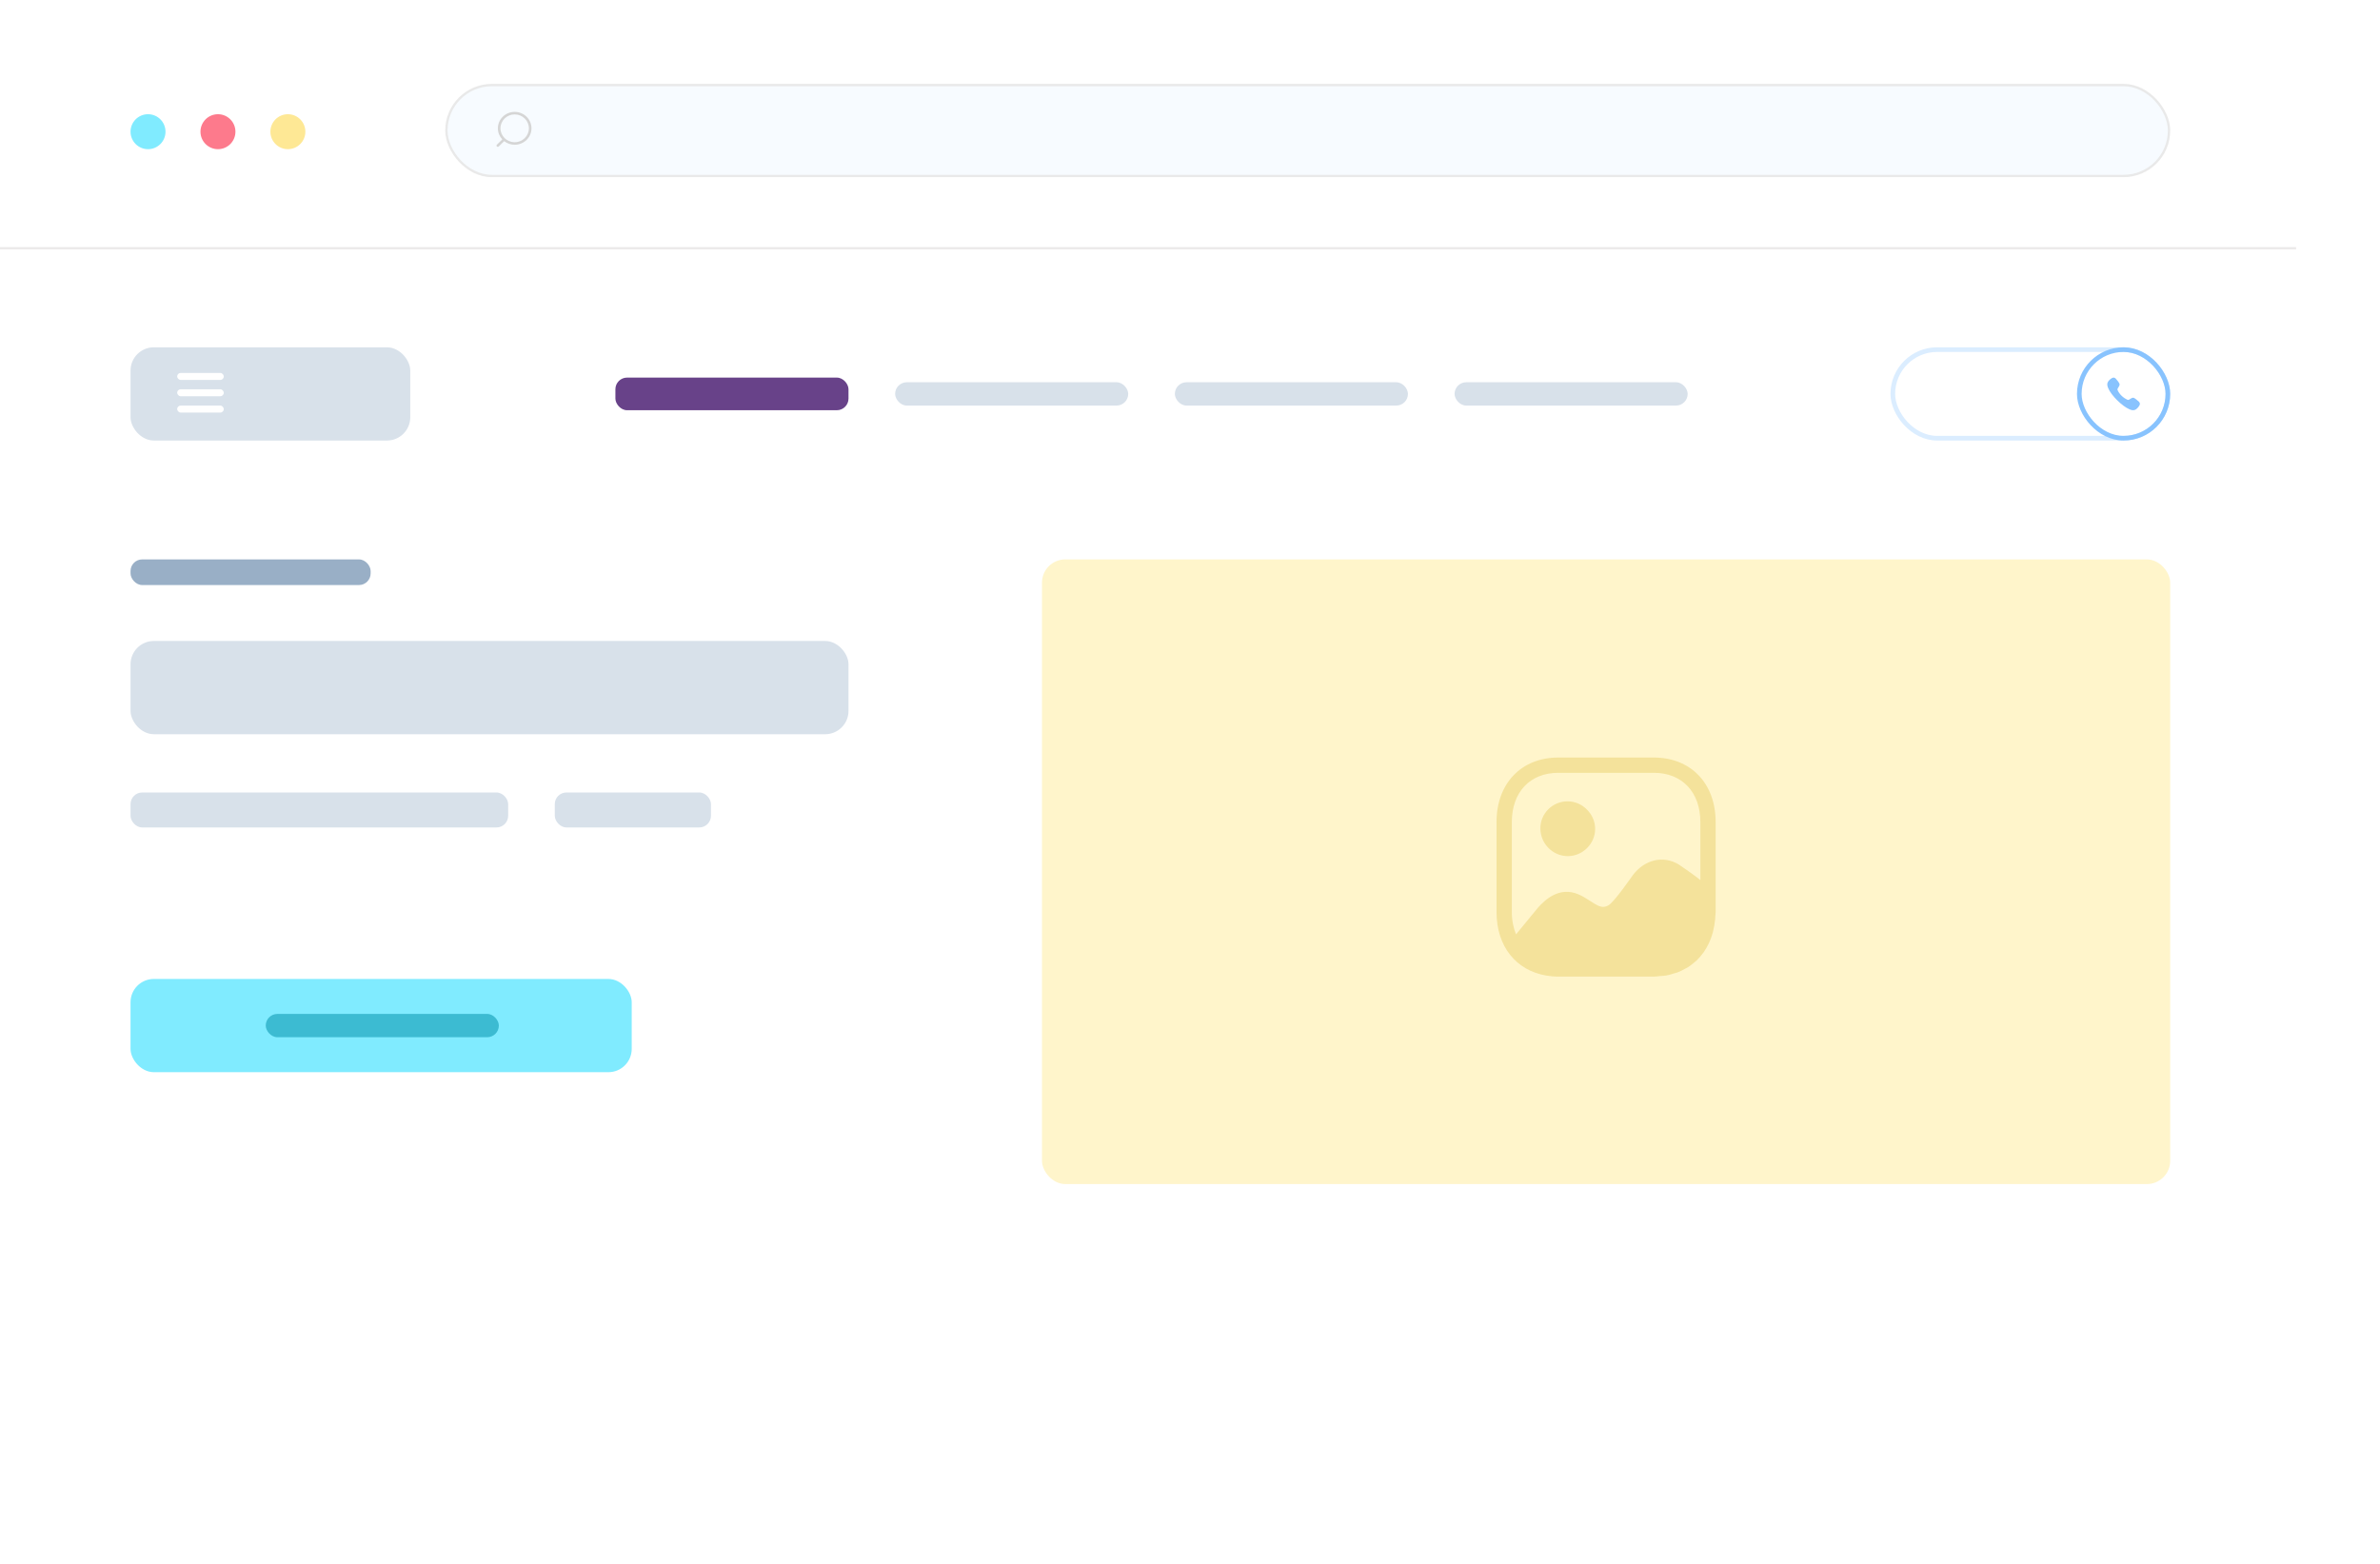 <svg width="1021" height="671" viewBox="0 0 1021 671" fill="none" xmlns="http://www.w3.org/2000/svg">
<g filter="url(#filter0_d)">
<rect width="985" height="637" rx="30" fill="white"/>
</g>
<rect x="447" y="240" width="484" height="268" rx="10" fill="#FFF5CB"/>
<circle cx="63.5" cy="56.5" r="7.5" fill="#80EBFF"/>
<circle cx="93.5" cy="56.5" r="7.5" fill="#FD7A8C"/>
<circle cx="123.5" cy="56.5" r="7.5" fill="#FEE895"/>
<rect x="191.5" y="36.5" width="739" height="39" rx="19.5" fill="#F7FBFF" stroke="#E9E9E9"/>
<rect y="106" width="985" height="1" fill="#ECEAEA"/>
<rect x="56" y="149" width="120" height="40" rx="10" fill="#D8E1EA"/>
<rect x="76" y="160" width="20" height="3" rx="1.5" fill="white"/>
<rect x="76" y="167" width="20" height="3" rx="1.5" fill="white"/>
<rect x="76" y="174" width="20" height="3" rx="1.5" fill="white"/>
<rect x="56" y="275" width="308" height="40" rx="10" fill="#D8E1EA"/>
<rect x="812" y="150" width="118" height="38" rx="19" stroke="#DBEDFF" stroke-width="2"/>
<rect x="56" y="420" width="215" height="40" rx="10" fill="#80EBFF"/>
<rect x="264" y="162" width="100" height="14" rx="5" fill="#684289"/>
<rect x="56" y="340" width="162" height="15" rx="5" fill="#D8E1EA"/>
<rect x="56" y="240" width="103" height="11" rx="5" fill="#99AFC6"/>
<rect x="238" y="340" width="67" height="15" rx="5" fill="#D8E1EA"/>
<rect x="384" y="164" width="100" height="10" rx="5" fill="#D8E1EA"/>
<rect x="114" y="435" width="100" height="10" rx="5" fill="#3CBBD2"/>
<rect x="504" y="164" width="100" height="10" rx="5" fill="#D8E1EA"/>
<rect x="624" y="164" width="100" height="10" rx="5" fill="#D8E1EA"/>
<path d="M915.317 170.665C914.847 170.564 914.475 170.783 914.145 170.973C913.808 171.17 913.167 171.69 912.799 171.557C910.917 170.782 909.146 169.134 908.38 167.245C908.245 166.869 908.763 166.224 908.958 165.882C909.147 165.552 909.361 165.177 909.263 164.703C909.175 164.277 908.036 162.827 907.633 162.43C907.367 162.168 907.095 162.024 906.815 162.001C905.764 161.956 904.59 163.358 904.385 163.694C903.869 164.409 903.872 165.361 904.393 166.515C905.65 169.615 910.403 174.293 913.515 175.597C914.089 175.865 914.614 176 915.086 176C915.547 176 915.958 175.871 916.311 175.616C916.578 175.462 918.038 174.23 917.999 173.151C917.976 172.876 917.832 172.601 917.574 172.335C917.18 171.928 915.739 170.754 915.317 170.665Z" fill="#88C3FE"/>
<rect x="892" y="150" width="38" height="38" rx="19" stroke="#88C3FE" stroke-width="2"/>
<path d="M220.791 48C216.81 48 213.583 51.156 213.583 55.049C213.583 56.887 214.301 58.56 215.479 59.815L213.163 62.073C212.946 62.285 212.946 62.628 213.162 62.84C213.359 63.033 213.667 63.051 213.885 62.894L213.947 62.842L216.29 60.556C217.524 61.522 219.089 62.099 220.791 62.099C224.773 62.099 228 58.943 228 55.049C228 51.156 224.773 48 220.791 48ZM220.791 49.086C224.159 49.086 226.89 51.756 226.89 55.049C226.89 58.343 224.159 61.013 220.791 61.013C217.423 61.013 214.693 58.343 214.693 55.049C214.693 51.756 217.423 49.086 220.791 49.086Z" fill="#D5D5D5"/>
<path d="M709.464 325C725.336 325 736 336.101 736 352.674V391.279C736 391.989 735.873 392.624 735.835 393.31C735.812 393.709 735.817 394.109 735.784 394.508C735.765 394.687 735.713 394.851 735.694 395.03C735.539 396.506 735.3 397.916 734.966 399.284C734.881 399.65 734.783 400.003 734.684 400.36C734.308 401.685 733.866 402.949 733.335 404.157C733.18 404.496 733.011 404.82 732.851 405.154C732.278 406.305 731.657 407.41 730.938 408.434L730.242 409.337C729.495 410.305 728.715 411.231 727.831 412.072C727.545 412.345 727.22 412.58 726.92 412.838C726.012 413.618 725.087 414.366 724.067 415.005C723.7 415.235 723.296 415.404 722.92 415.611C721.881 416.185 720.833 416.744 719.691 417.176C719.221 417.355 718.699 417.449 718.21 417.604C717.087 417.952 715.978 418.314 714.77 418.521C714.466 418.574 714.153 418.611 713.836 418.641L711.908 418.779C711.09 418.84 710.314 419 709.464 419H668.499C666.731 419 665.044 418.821 663.413 418.553C663.352 418.544 663.296 418.535 663.239 418.525C656.88 417.43 651.602 414.361 647.903 409.732C647.861 409.732 647.861 409.685 647.819 409.642C644.101 404.961 642 398.668 642 391.279V352.674C642 336.101 652.674 325 668.499 325H709.464ZM709.464 331.556H668.499C656.387 331.556 648.561 339.861 648.561 352.674V391.279C648.561 394.875 649.229 398.085 650.371 400.863C650.516 400.689 659.62 389.587 659.663 389.55C662.915 385.837 669.02 380.3 677.034 383.651C678.961 384.45 680.653 385.574 682.204 386.561C684.897 388.361 686.481 389.207 688.126 389.066C688.807 388.972 689.446 388.77 690.053 388.394C692.675 386.777 700.087 375.967 700.534 375.379C705.657 368.705 713.553 366.919 720.133 370.867C720.575 371.13 722.378 372.368 724.333 373.761L725.809 374.823C727.276 375.888 728.657 376.927 729.443 377.593V352.674C729.443 339.861 721.618 331.556 709.464 331.556ZM672.453 343.798C675.732 343.798 678.701 345.177 680.828 347.377C682.964 349.5 684.303 352.425 684.303 355.618C684.303 361.987 678.974 367.298 672.576 367.298C666.951 367.298 662.155 363.189 661.081 357.868C660.903 357.07 660.803 356.249 660.803 355.401C660.803 348.987 666.013 343.798 672.453 343.798Z" fill="#F4E29B"/>
<defs>
<filter id="filter0_d" x="0" y="0" width="1021" height="671" filterUnits="userSpaceOnUse" color-interpolation-filters="sRGB">
<feFlood flood-opacity="0" result="BackgroundImageFix"/>
<feColorMatrix in="SourceAlpha" type="matrix" values="0 0 0 0 0 0 0 0 0 0 0 0 0 0 0 0 0 0 127 0"/>
<feOffset dx="19" dy="17"/>
<feGaussianBlur stdDeviation="8.5"/>
<feColorMatrix type="matrix" values="0 0 0 0 0 0 0 0 0 0 0 0 0 0 0 0 0 0 0.05 0"/>
<feBlend mode="normal" in2="BackgroundImageFix" result="effect1_dropShadow"/>
<feBlend mode="normal" in="SourceGraphic" in2="effect1_dropShadow" result="shape"/>
</filter>
</defs>
</svg>
